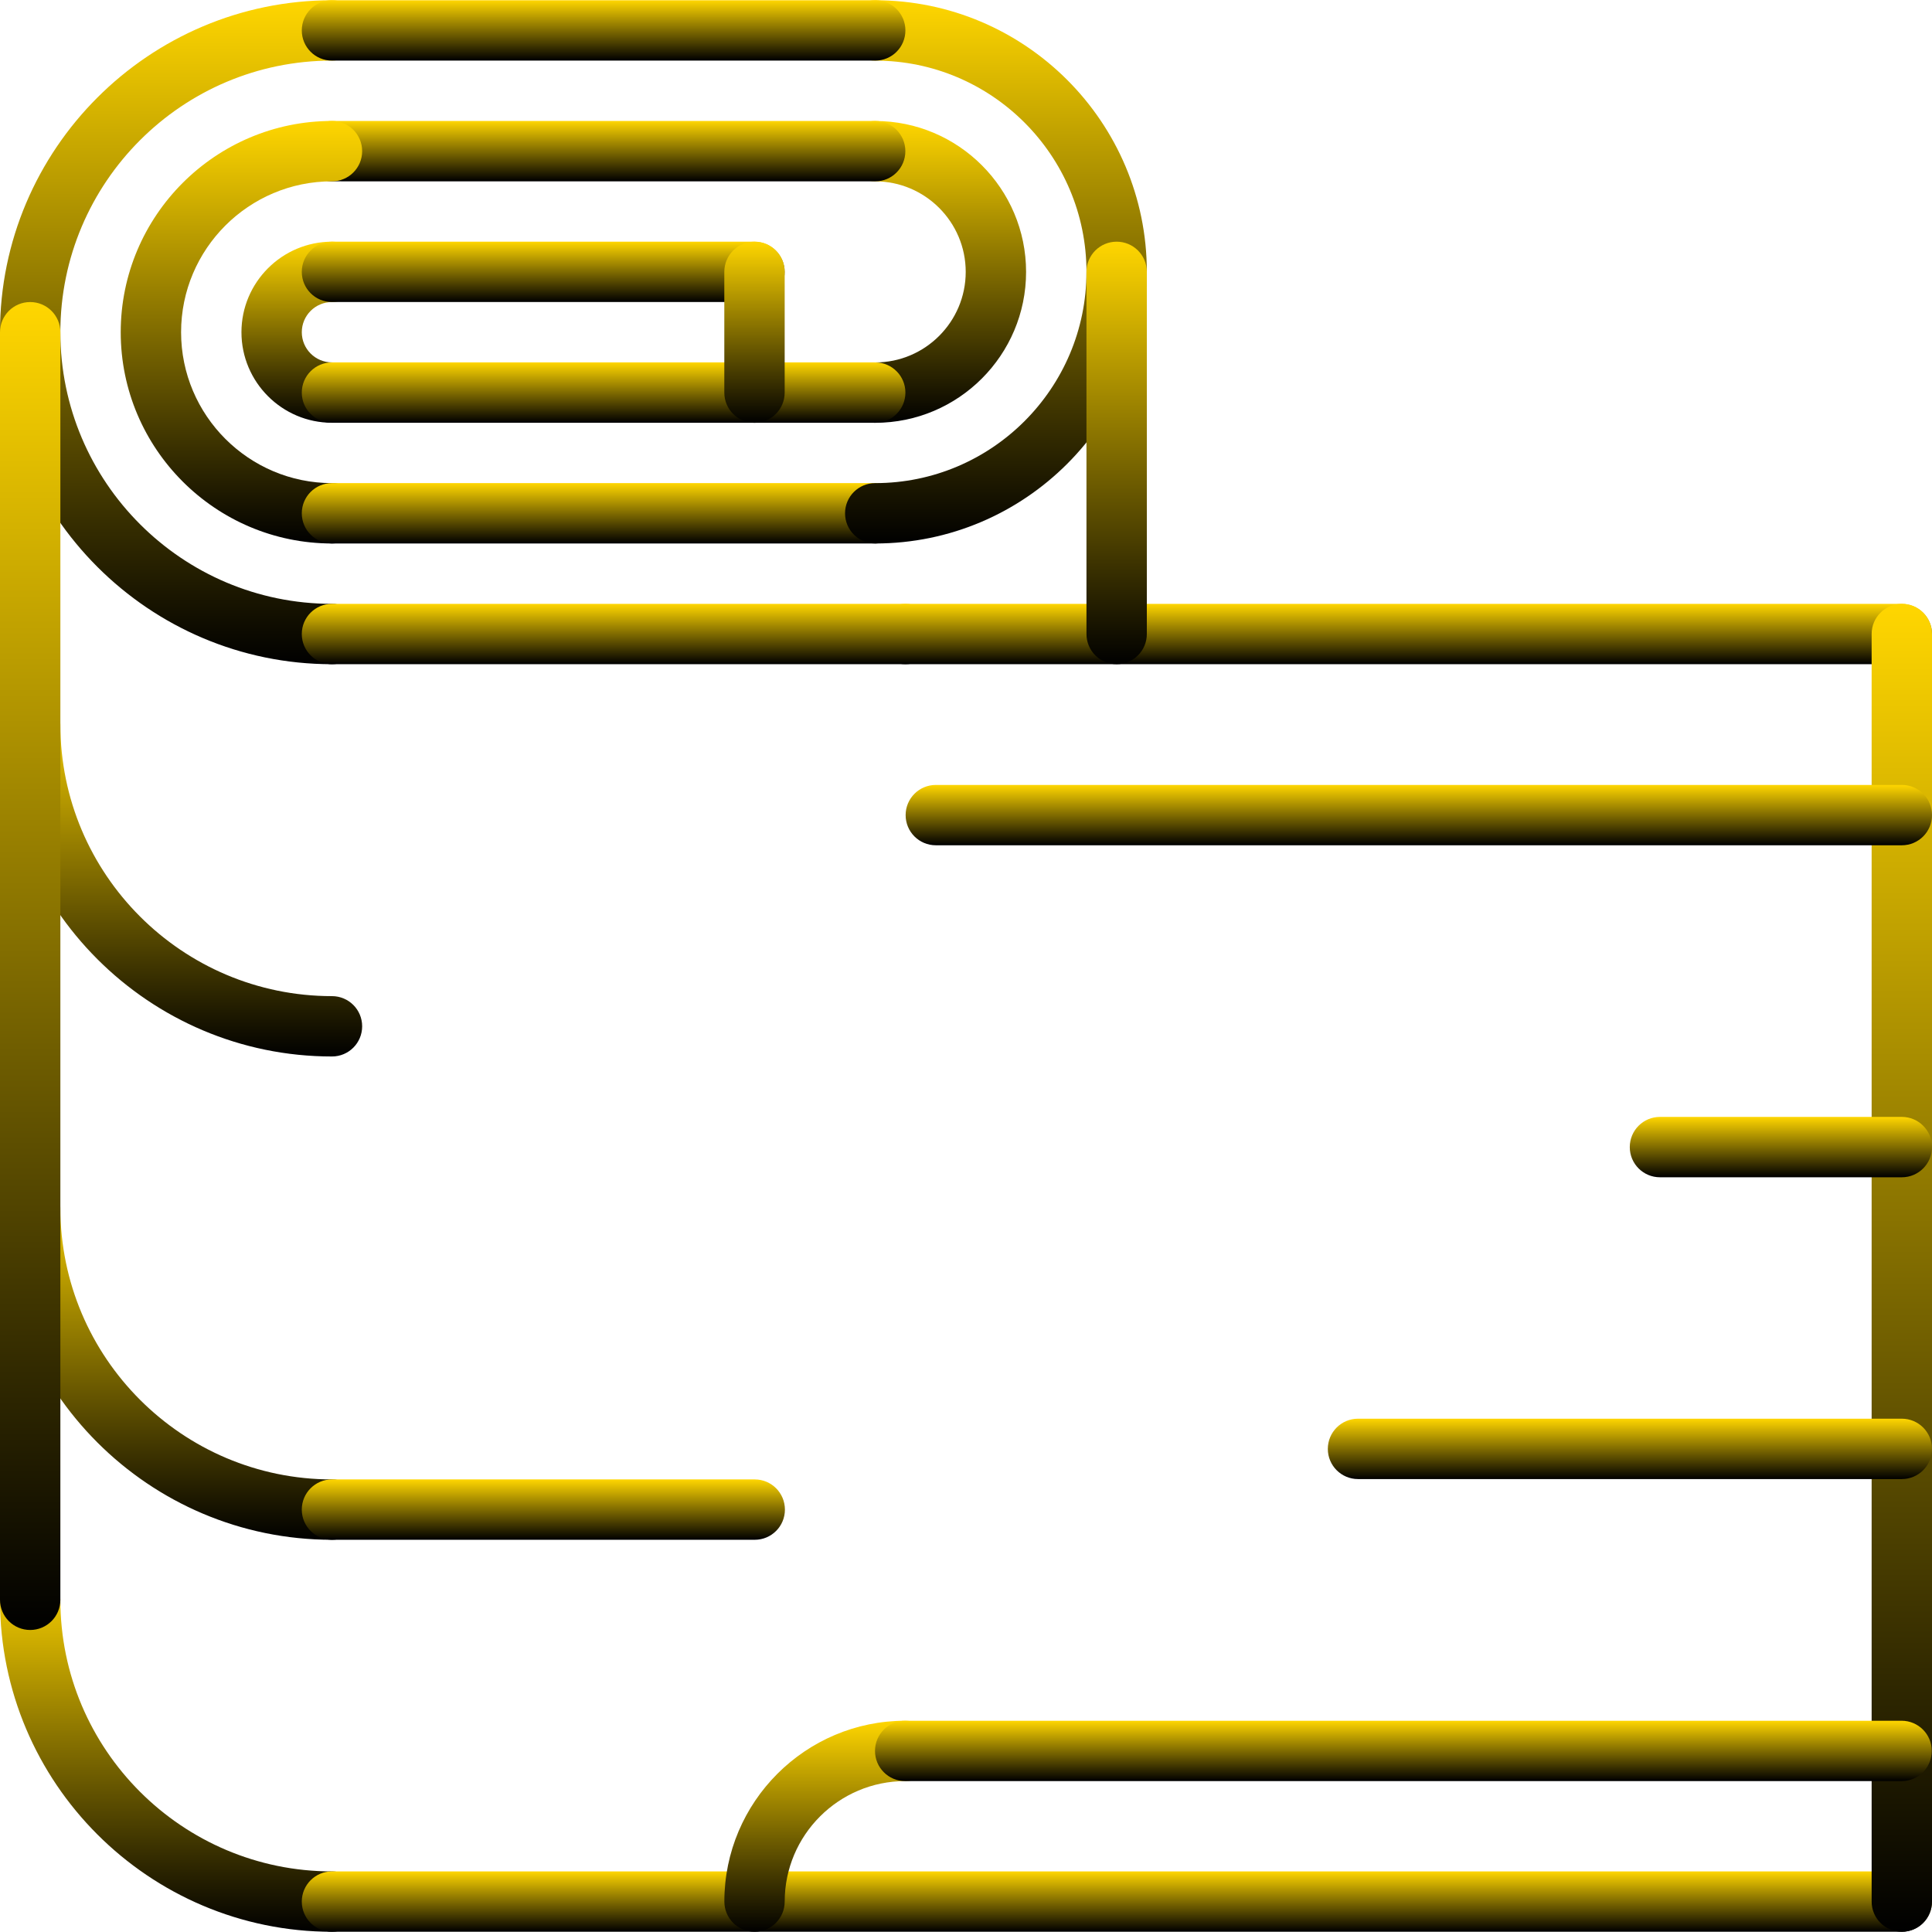 <svg width="82" height="82" viewBox="0 0 82 82" fill="none" xmlns="http://www.w3.org/2000/svg">
<g clip-path="url(#clip0)">
<path d="M14.09 17.943C11.972 17.943 10.248 16.219 10.248 14.1C10.248 11.982 11.972 10.258 14.09 10.258C14.799 10.258 15.371 10.83 15.371 11.538C15.371 12.247 14.799 12.819 14.09 12.819C13.383 12.819 12.809 13.393 12.809 14.1C12.809 14.807 13.383 15.381 14.09 15.381C14.799 15.381 15.371 15.954 15.371 16.662C15.371 17.371 14.799 17.943 14.09 17.943Z" fill="url(#paint0_linear)"/>
<path d="M37.146 17.945C36.437 17.945 35.865 17.372 35.865 16.664C35.865 15.956 36.437 15.383 37.146 15.383C39.264 15.383 40.988 13.659 40.988 11.54C40.988 9.422 39.264 7.697 37.146 7.697C36.437 7.697 35.865 7.125 35.865 6.417C35.865 5.708 36.437 5.136 37.146 5.136C40.677 5.136 43.55 8.009 43.55 11.54C43.55 15.072 40.677 17.945 37.146 17.945Z" fill="url(#paint1_linear)"/>
<path d="M37.147 17.943H14.09C13.382 17.943 12.809 17.371 12.809 16.663C12.809 15.954 13.382 15.382 14.09 15.382H37.147C37.855 15.382 38.428 15.954 38.428 16.663C38.428 17.371 37.855 17.943 37.147 17.943Z" fill="url(#paint2_linear)"/>
<path d="M37.146 7.697L14.09 7.696C13.382 7.696 12.809 7.122 12.809 6.415C12.809 5.707 13.383 5.134 14.09 5.134L37.146 5.135C37.854 5.135 38.426 5.709 38.426 6.416C38.427 7.125 37.853 7.697 37.146 7.697Z" fill="url(#paint3_linear)"/>
<path d="M32.023 12.819H14.09C13.382 12.819 12.809 12.247 12.809 11.539C12.809 10.83 13.382 10.258 14.09 10.258H32.023C32.732 10.258 33.304 10.83 33.304 11.539C33.304 12.247 32.732 12.819 32.023 12.819Z" fill="url(#paint4_linear)"/>
<path d="M32.023 17.945C31.315 17.945 30.742 17.372 30.742 16.664V11.539C30.742 10.83 31.315 10.258 32.023 10.258C32.731 10.258 33.304 10.83 33.304 11.539V16.664C33.304 17.372 32.732 17.945 32.023 17.945Z" fill="url(#paint5_linear)"/>
<path d="M14.09 23.067C9.147 23.067 5.124 19.044 5.124 14.101C5.124 9.158 9.147 5.134 14.09 5.134C14.799 5.134 15.371 5.707 15.371 6.415C15.371 7.123 14.799 7.696 14.09 7.696C10.559 7.696 7.686 10.569 7.686 14.1C7.686 17.632 10.559 20.505 14.09 20.505C14.799 20.505 15.371 21.078 15.371 21.786C15.371 22.494 14.799 23.067 14.09 23.067Z" fill="url(#paint6_linear)"/>
<path d="M37.147 23.067H14.09C13.382 23.067 12.809 22.494 12.809 21.786C12.809 21.078 13.382 20.505 14.09 20.505H37.147C37.855 20.505 38.428 21.078 38.428 21.786C38.428 22.494 37.855 23.067 37.147 23.067Z" fill="url(#paint7_linear)"/>
<path d="M37.147 23.067C36.439 23.067 35.866 22.494 35.866 21.786C35.866 21.078 36.439 20.505 37.147 20.505C42.09 20.505 46.113 16.482 46.113 11.539C46.113 6.596 42.09 2.573 37.147 2.573C36.439 2.573 35.866 2 35.866 1.292C35.866 0.583 36.439 0.011 37.147 0.011C43.504 0.011 48.675 5.182 48.675 11.539C48.675 17.896 43.504 23.067 37.147 23.067Z" fill="url(#paint8_linear)"/>
<path d="M14.09 28.191C6.321 28.191 -3.8147e-06 21.869 -3.8147e-06 14.101C-3.8147e-06 6.332 6.321 0.011 14.09 0.011C14.799 0.011 15.371 0.583 15.371 1.291C15.371 2 14.799 2.572 14.09 2.572C7.733 2.572 2.562 7.743 2.562 14.101C2.562 20.458 7.733 25.629 14.09 25.629C14.799 25.629 15.371 26.201 15.371 26.91C15.371 27.618 14.799 28.191 14.09 28.191Z" fill="url(#paint9_linear)"/>
<path d="M37.147 2.572H14.09C13.382 2.572 12.809 2 12.809 1.291C12.809 0.583 13.382 0.01 14.09 0.01H37.147C37.855 0.01 38.428 0.583 38.428 1.291C38.428 2 37.855 2.572 37.147 2.572Z" fill="url(#paint10_linear)"/>
<path d="M38.428 28.191H14.09C13.382 28.191 12.809 27.618 12.809 26.91C12.809 26.201 13.382 25.629 14.09 25.629H38.428C39.136 25.629 39.709 26.201 39.709 26.91C39.709 27.618 39.136 28.191 38.428 28.191Z" fill="url(#paint11_linear)"/>
<path d="M14.09 81.99C6.321 81.99 -3.8147e-06 75.668 -3.8147e-06 67.9C-3.8147e-06 67.191 0.573 66.619 1.281 66.619C1.989 66.619 2.562 67.191 2.562 67.9C2.562 74.257 7.733 79.428 14.09 79.428C14.798 79.428 15.371 80.001 15.371 80.709C15.371 81.417 14.799 81.99 14.09 81.99Z" fill="url(#paint12_linear)"/>
<path d="M14.09 65.353C6.321 65.353 -3.8147e-06 59.032 -3.8147e-06 51.263C-3.8147e-06 50.555 0.573 49.982 1.281 49.982C1.989 49.982 2.562 50.555 2.562 51.263C2.562 57.62 7.733 62.791 14.09 62.791C14.798 62.791 15.371 63.364 15.371 64.072C15.371 64.78 14.799 65.353 14.09 65.353Z" fill="url(#paint13_linear)"/>
<path d="M14.09 44.84C6.321 44.84 -3.8147e-06 38.519 -3.8147e-06 30.75C-3.8147e-06 30.042 0.573 29.469 1.281 29.469C1.989 29.469 2.562 30.042 2.562 30.75C2.562 37.107 7.733 42.279 14.09 42.279C14.798 42.279 15.371 42.851 15.371 43.559C15.371 44.268 14.799 44.84 14.09 44.84Z" fill="url(#paint14_linear)"/>
<path d="M80.719 81.99H14.09C13.382 81.99 12.809 81.417 12.809 80.709C12.809 80.001 13.382 79.428 14.09 79.428H80.719C81.427 79.428 82 80.001 82 80.709C82 81.417 81.427 81.99 80.719 81.99Z" fill="url(#paint15_linear)"/>
<path d="M80.719 28.191H38.428C37.72 28.191 37.147 27.618 37.147 26.91C37.147 26.201 37.72 25.629 38.428 25.629H80.719C81.427 25.629 82 26.201 82 26.91C82 27.618 81.427 28.191 80.719 28.191Z" fill="url(#paint16_linear)"/>
<path d="M1.281 69.181C0.573 69.181 -3.8147e-06 68.608 -3.8147e-06 67.9V14.101C-3.8147e-06 13.393 0.573 12.82 1.281 12.82C1.989 12.82 2.562 13.393 2.562 14.101V67.9C2.562 68.608 1.989 69.181 1.281 69.181Z" fill="url(#paint17_linear)"/>
<path d="M47.394 28.191C46.686 28.191 46.113 27.618 46.113 26.91V11.539C46.113 10.83 46.686 10.258 47.394 10.258C48.102 10.258 48.675 10.83 48.675 11.539V26.91C48.675 27.618 48.103 28.191 47.394 28.191Z" fill="url(#paint18_linear)"/>
<path d="M80.719 81.99C80.011 81.99 79.438 81.417 79.438 80.709V26.91C79.438 26.201 80.011 25.629 80.719 25.629C81.427 25.629 82 26.201 82 26.91V80.709C82 81.417 81.427 81.99 80.719 81.99Z" fill="url(#paint19_linear)"/>
<path d="M32.033 65.353H14.09C13.382 65.353 12.809 64.781 12.809 64.072C12.809 63.364 13.382 62.791 14.09 62.791H32.033C32.742 62.791 33.314 63.364 33.314 64.072C33.314 64.781 32.742 65.353 32.033 65.353Z" fill="url(#paint20_linear)"/>
<path d="M80.719 35.876H39.719C39.011 35.876 38.438 35.304 38.438 34.595C38.438 33.887 39.011 33.315 39.719 33.315H80.719C81.427 33.315 82 33.887 82 34.595C82 35.304 81.427 35.876 80.719 35.876Z" fill="url(#paint21_linear)"/>
<path d="M32.025 81.99C31.316 81.99 30.744 81.417 30.744 80.709C30.744 76.477 34.187 73.034 38.419 73.034C39.127 73.034 39.7 73.606 39.7 74.314C39.7 75.023 39.127 75.595 38.419 75.595C35.6 75.595 33.305 77.889 33.305 80.709C33.305 81.417 32.733 81.99 32.025 81.99Z" fill="url(#paint22_linear)"/>
<path d="M80.709 75.595H38.419C37.711 75.595 37.138 75.023 37.138 74.315C37.138 73.606 37.711 73.034 38.419 73.034H80.709C81.417 73.034 81.99 73.606 81.99 74.315C81.99 75.023 81.417 75.595 80.709 75.595Z" fill="url(#paint23_linear)"/>
<path d="M80.719 62.776H57.638C56.93 62.776 56.357 62.203 56.357 61.495C56.357 60.787 56.93 60.214 57.638 60.214H80.719C81.427 60.214 82 60.787 82 61.495C82 62.203 81.427 62.776 80.719 62.776Z" fill="url(#paint24_linear)"/>
<path d="M80.719 49.967H70.454C69.745 49.967 69.173 49.394 69.173 48.686C69.173 47.978 69.745 47.405 70.454 47.405H80.719C81.427 47.405 82 47.978 82 48.686C82 49.394 81.427 49.967 80.719 49.967Z" fill="url(#paint25_linear)"/>
</g>
<defs>
<linearGradient id="paint0_linear" x1="12.809" y1="10.258" x2="12.809" y2="17.943" gradientUnits="userSpaceOnUse">
<stop stop-color="#FFD600"/>
<stop offset="1"/>
</linearGradient>
<linearGradient id="paint1_linear" x1="39.708" y1="5.136" x2="39.708" y2="17.945" gradientUnits="userSpaceOnUse">
<stop stop-color="#FFD600"/>
<stop offset="1"/>
</linearGradient>
<linearGradient id="paint2_linear" x1="25.619" y1="15.382" x2="25.619" y2="17.943" gradientUnits="userSpaceOnUse">
<stop stop-color="#FFD600"/>
<stop offset="1"/>
</linearGradient>
<linearGradient id="paint3_linear" x1="25.618" y1="5.134" x2="25.618" y2="7.697" gradientUnits="userSpaceOnUse">
<stop stop-color="#FFD600"/>
<stop offset="1"/>
</linearGradient>
<linearGradient id="paint4_linear" x1="23.057" y1="10.258" x2="23.057" y2="12.819" gradientUnits="userSpaceOnUse">
<stop stop-color="#FFD600"/>
<stop offset="1"/>
</linearGradient>
<linearGradient id="paint5_linear" x1="32.023" y1="10.258" x2="32.023" y2="17.945" gradientUnits="userSpaceOnUse">
<stop stop-color="#FFD600"/>
<stop offset="1"/>
</linearGradient>
<linearGradient id="paint6_linear" x1="10.248" y1="5.134" x2="10.248" y2="23.067" gradientUnits="userSpaceOnUse">
<stop stop-color="#FFD600"/>
<stop offset="1"/>
</linearGradient>
<linearGradient id="paint7_linear" x1="25.619" y1="20.505" x2="25.619" y2="23.067" gradientUnits="userSpaceOnUse">
<stop stop-color="#FFD600"/>
<stop offset="1"/>
</linearGradient>
<linearGradient id="paint8_linear" x1="42.271" y1="0.011" x2="42.271" y2="23.067" gradientUnits="userSpaceOnUse">
<stop stop-color="#FFD600"/>
<stop offset="1"/>
</linearGradient>
<linearGradient id="paint9_linear" x1="7.686" y1="0.011" x2="7.686" y2="28.191" gradientUnits="userSpaceOnUse">
<stop stop-color="#FFD600"/>
<stop offset="1"/>
</linearGradient>
<linearGradient id="paint10_linear" x1="25.619" y1="0.01" x2="25.619" y2="2.572" gradientUnits="userSpaceOnUse">
<stop stop-color="#FFD600"/>
<stop offset="1"/>
</linearGradient>
<linearGradient id="paint11_linear" x1="26.259" y1="25.629" x2="26.259" y2="28.191" gradientUnits="userSpaceOnUse">
<stop stop-color="#FFD600"/>
<stop offset="1"/>
</linearGradient>
<linearGradient id="paint12_linear" x1="7.685" y1="66.619" x2="7.685" y2="81.99" gradientUnits="userSpaceOnUse">
<stop stop-color="#FFD600"/>
<stop offset="1"/>
</linearGradient>
<linearGradient id="paint13_linear" x1="7.685" y1="49.982" x2="7.685" y2="65.353" gradientUnits="userSpaceOnUse">
<stop stop-color="#FFD600"/>
<stop offset="1"/>
</linearGradient>
<linearGradient id="paint14_linear" x1="7.685" y1="29.469" x2="7.685" y2="44.84" gradientUnits="userSpaceOnUse">
<stop stop-color="#FFD600"/>
<stop offset="1"/>
</linearGradient>
<linearGradient id="paint15_linear" x1="47.405" y1="79.428" x2="47.405" y2="81.99" gradientUnits="userSpaceOnUse">
<stop stop-color="#FFD600"/>
<stop offset="1"/>
</linearGradient>
<linearGradient id="paint16_linear" x1="59.573" y1="25.629" x2="59.573" y2="28.191" gradientUnits="userSpaceOnUse">
<stop stop-color="#FFD600"/>
<stop offset="1"/>
</linearGradient>
<linearGradient id="paint17_linear" x1="1.281" y1="12.82" x2="1.281" y2="69.181" gradientUnits="userSpaceOnUse">
<stop stop-color="#FFD600"/>
<stop offset="1"/>
</linearGradient>
<linearGradient id="paint18_linear" x1="47.394" y1="10.258" x2="47.394" y2="28.191" gradientUnits="userSpaceOnUse">
<stop stop-color="#FFD600"/>
<stop offset="1"/>
</linearGradient>
<linearGradient id="paint19_linear" x1="80.719" y1="25.629" x2="80.719" y2="81.99" gradientUnits="userSpaceOnUse">
<stop stop-color="#FFD600"/>
<stop offset="1"/>
</linearGradient>
<linearGradient id="paint20_linear" x1="23.062" y1="62.791" x2="23.062" y2="65.353" gradientUnits="userSpaceOnUse">
<stop stop-color="#FFD600"/>
<stop offset="1"/>
</linearGradient>
<linearGradient id="paint21_linear" x1="60.219" y1="33.315" x2="60.219" y2="35.876" gradientUnits="userSpaceOnUse">
<stop stop-color="#FFD600"/>
<stop offset="1"/>
</linearGradient>
<linearGradient id="paint22_linear" x1="35.222" y1="73.034" x2="35.222" y2="81.99" gradientUnits="userSpaceOnUse">
<stop stop-color="#FFD600"/>
<stop offset="1"/>
</linearGradient>
<linearGradient id="paint23_linear" x1="59.564" y1="73.034" x2="59.564" y2="75.595" gradientUnits="userSpaceOnUse">
<stop stop-color="#FFD600"/>
<stop offset="1"/>
</linearGradient>
<linearGradient id="paint24_linear" x1="69.178" y1="60.214" x2="69.178" y2="62.776" gradientUnits="userSpaceOnUse">
<stop stop-color="#FFD600"/>
<stop offset="1"/>
</linearGradient>
<linearGradient id="paint25_linear" x1="75.586" y1="47.405" x2="75.586" y2="49.967" gradientUnits="userSpaceOnUse">
<stop stop-color="#FFD600"/>
<stop offset="1"/>
</linearGradient>
<clipPath id="clip0">
<rect width="82" height="82" fill="white"/>
</clipPath>
</defs>
</svg>
